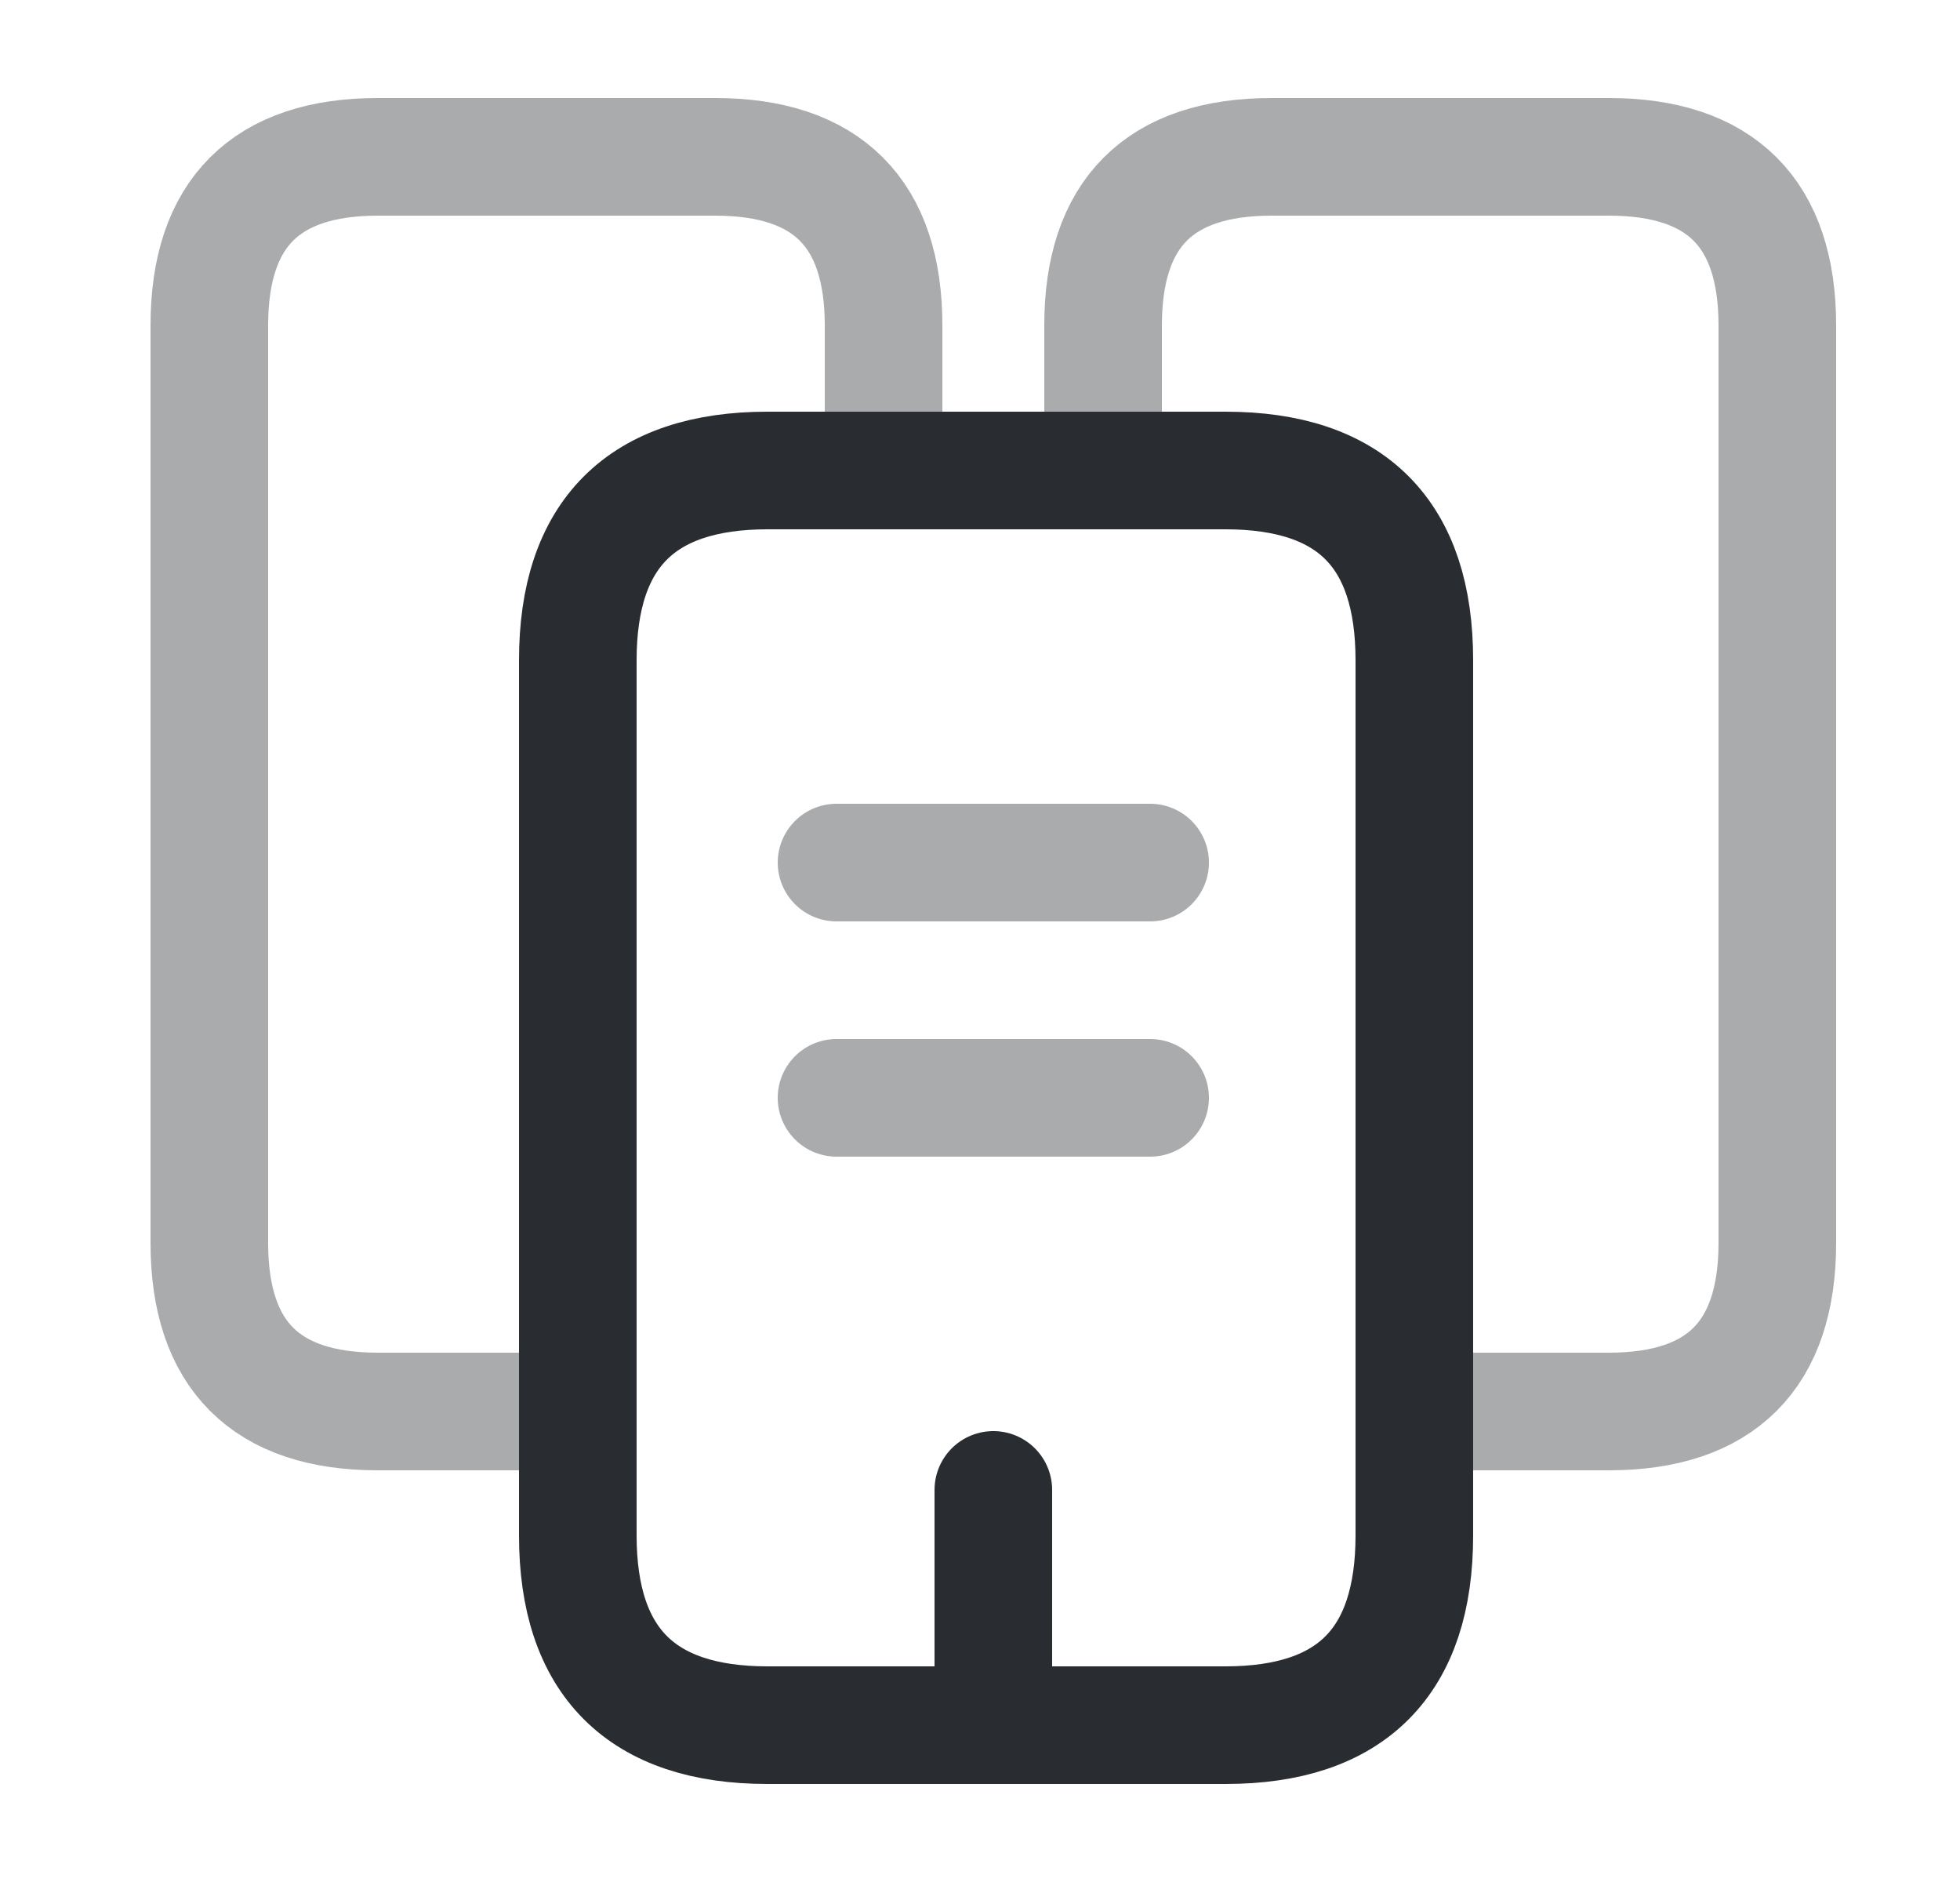<svg width="25" height="24" viewBox="0 0 25 24" fill="none" xmlns="http://www.w3.org/2000/svg">
<path opacity="0.4" d="M7.37 18H4.82C3.39 18 2.67 17.28 2.67 15.85V4.15C2.67 2.72 3.39 2 4.82 2H9.12C10.55 2 11.27 2.72 11.27 4.15V6" stroke="#292D32" stroke-width="1.5" stroke-miterlimit="10" stroke-linecap="round" stroke-linejoin="round"/>
<path d="M18.04 8.42V19.58C18.04 21.19 17.24 22 15.63 22H9.79C8.18 22 7.37 21.19 7.37 19.58V8.42C7.37 6.81 8.18 6 9.79 6H15.63C17.24 6 18.04 6.81 18.04 8.42Z" stroke="#292D32" stroke-width="1.5" stroke-miterlimit="10" stroke-linecap="round" stroke-linejoin="round"/>
<path opacity="0.4" d="M14.07 6V4.15C14.07 2.72 14.79 2 16.22 2H20.52C21.95 2 22.67 2.72 22.67 4.15V15.85C22.67 17.28 21.95 18 20.52 18H18.04" stroke="#292D32" stroke-width="1.5" stroke-miterlimit="10" stroke-linecap="round" stroke-linejoin="round"/>
<path opacity="0.4" d="M10.67 11H14.67" stroke="#292D32" stroke-width="1.5" stroke-miterlimit="10" stroke-linecap="round" stroke-linejoin="round"/>
<path opacity="0.4" d="M10.67 14H14.67" stroke="#292D32" stroke-width="1.5" stroke-miterlimit="10" stroke-linecap="round" stroke-linejoin="round"/>
<path d="M12.67 22V19" stroke="#292D32" stroke-width="1.5" stroke-miterlimit="10" stroke-linecap="round" stroke-linejoin="round"/>
</svg>
